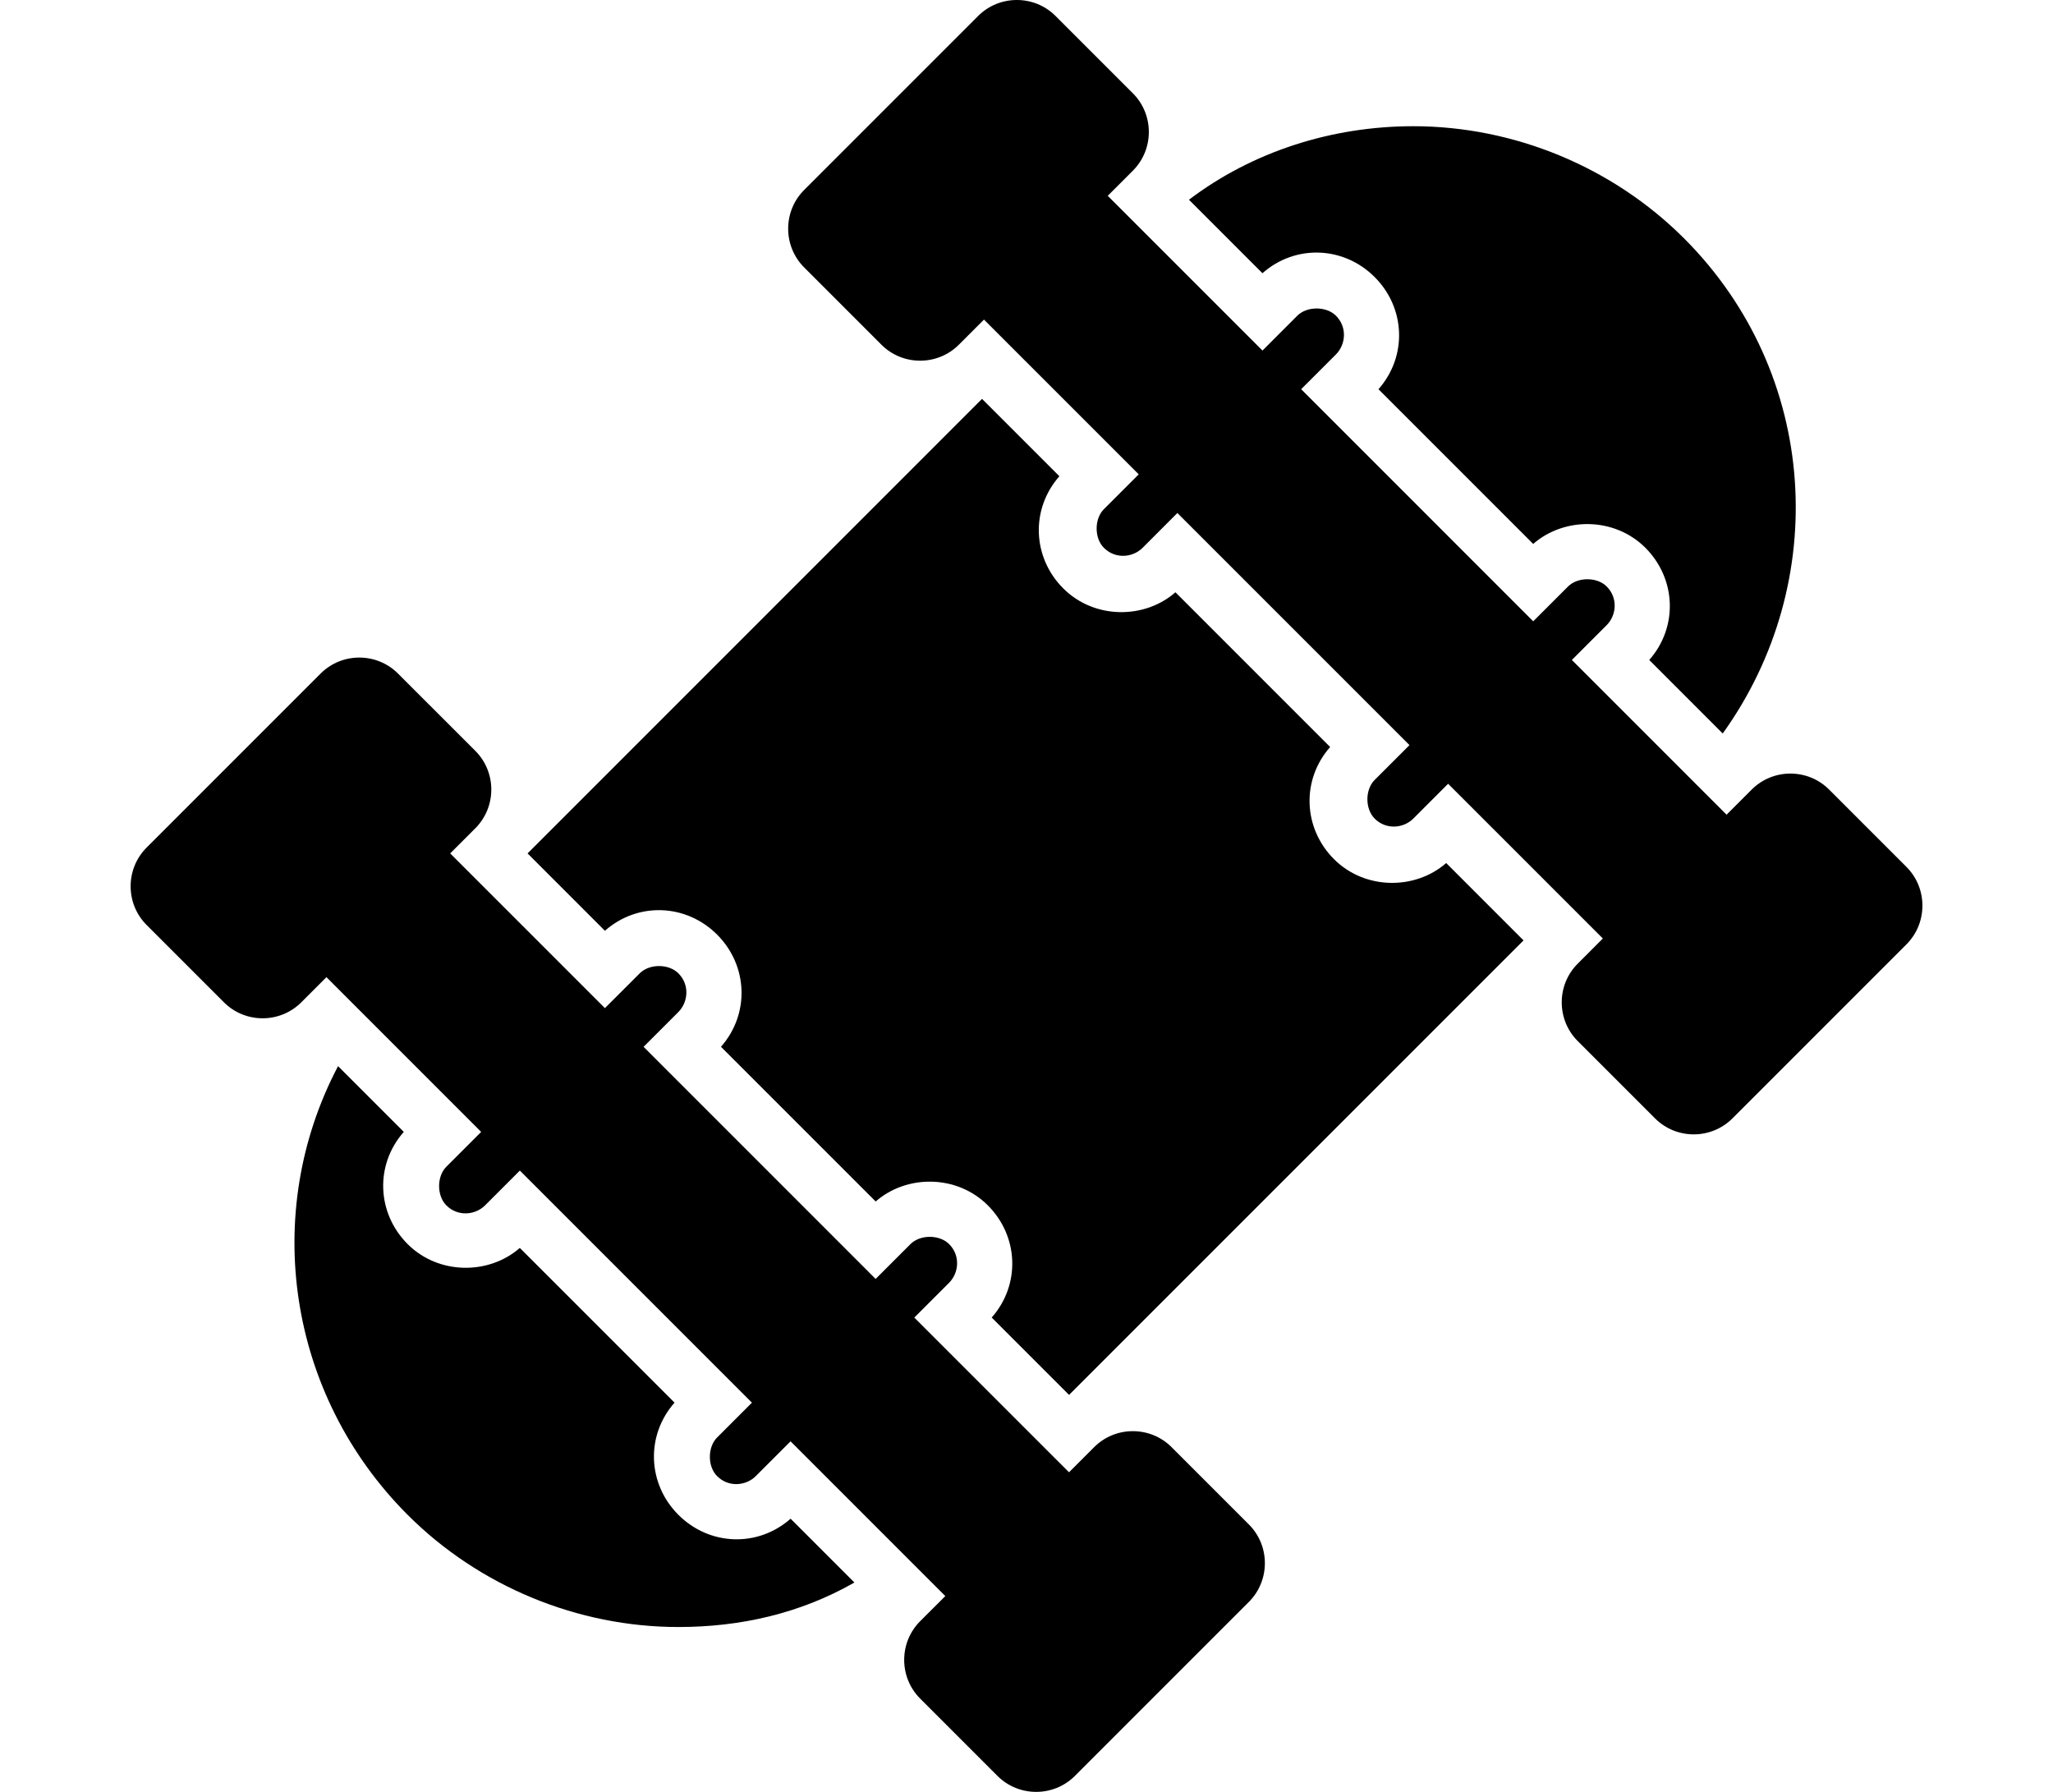 <?xml version="1.0" encoding="utf-8"?>
<!-- Generator: Adobe Illustrator 15.0.2, SVG Export Plug-In . SVG Version: 6.00 Build 0)  -->
<!DOCTYPE svg PUBLIC "-//W3C//DTD SVG 1.1//EN" "http://www.w3.org/Graphics/SVG/1.1/DTD/svg11.dtd">
<svg version="1.1" id="Ebene_1" xmlns="http://www.w3.org/2000/svg" xmlns:xlink="http://www.w3.org/1999/xlink" x="0px" y="0px"
	 width="110px" height="96px" viewBox="0 0 110 96" enable-background="new 0 0 110 96" xml:space="preserve">
<g>
	<path d="M36.348,81.158c-1.657-1.657-1.76-4.248-0.206-6.01l-8.29-8.289c-1.659,1.451-4.353,1.451-6.011-0.206
		c-1.657-1.659-1.76-4.25-0.206-6.011l-3.522-3.522c-4.145,7.874-2.695,17.615,3.729,24.039c3.834,3.835,9.118,6.01,14.508,6.01
		c3.315,0.001,6.527-0.724,9.43-2.384l-3.419-3.419C40.597,82.921,38.005,82.816,36.348,81.158z"/>
	<path d="M73.653,14.842c1.658,1.658,1.761,4.248,0.206,6.01l8.29,8.29c1.658-1.451,4.354-1.451,6.011,0.206
		c1.656,1.658,1.76,4.249,0.207,6.011l3.937,3.938c5.804-8.082,5.182-19.272-2.071-26.525c-3.835-3.833-9.118-6.009-14.508-6.01
		c-4.352,0-8.6,1.348-12.021,3.938l3.938,3.938C69.403,13.081,71.995,13.184,73.653,14.842z"/>
	<path d="M38.422,50.072c1.658,1.658,1.76,4.249,0.208,6.01l8.289,8.289c1.658-1.45,4.352-1.45,6.009,0.207
		c1.657,1.657,1.76,4.249,0.208,6.011l4.144,4.144l24.351-24.35l-4.144-4.145c-1.658,1.451-4.354,1.449-6.01-0.207
		c-1.658-1.657-1.761-4.249-0.208-6.009l-8.289-8.29c-1.658,1.451-4.352,1.451-6.01-0.207c-1.658-1.658-1.761-4.249-0.208-6.01
		l-4.145-4.145l-24.35,24.352l4.144,4.145C34.173,48.312,36.764,48.415,38.422,50.072z"/>
	<path d="M102.147,46.445L98.003,42.3c-1.14-1.14-3.005-1.14-4.145,0l-1.348,1.348l-8.289-8.29l1.865-1.865
		c0.518-0.518,0.623-1.45,0-2.072c-0.517-0.517-1.553-0.516-2.071,0.002l-1.865,1.864L69.716,20.852l1.865-1.864
		c0.518-0.518,0.621-1.451,0-2.073c-0.52-0.518-1.555-0.518-2.072,0l-1.865,1.866l-8.291-8.291l1.347-1.347
		c1.14-1.139,1.14-3.004,0-4.144l-4.145-4.145c-1.14-1.139-3.004-1.139-4.145,0l-9.325,9.325c-1.14,1.14-1.14,3.005,0,4.146
		l4.144,4.145c1.14,1.14,3.005,1.139,4.146-0.001l1.346-1.347l8.291,8.291l-1.865,1.865c-0.519,0.52-0.518,1.555,0,2.073
		c0.622,0.621,1.554,0.518,2.072,0l1.865-1.866l12.436,12.435l-1.865,1.865c-0.52,0.519-0.519,1.554,0,2.072
		c0.62,0.621,1.552,0.518,2.071-0.001l1.864-1.865l8.291,8.29l-1.347,1.348c-1.141,1.14-1.141,3.005-0.001,4.145l4.145,4.145
		c1.14,1.141,3.005,1.141,4.146,0l9.326-9.326C103.289,49.45,103.288,47.585,102.147,46.445z"/>
	<path d="M66.916,81.675l-4.145-4.145c-1.14-1.139-3.005-1.14-4.145,0.001l-1.348,1.348l-8.29-8.289l1.865-1.865
		c0.519-0.519,0.622-1.452,0-2.072c-0.518-0.518-1.553-0.518-2.072,0.002l-1.865,1.865L34.483,56.084l1.865-1.865
		c0.518-0.519,0.622-1.451,0-2.072c-0.518-0.52-1.553-0.52-2.072,0l-1.865,1.864l-8.29-8.289l1.348-1.348
		c1.14-1.141,1.14-3.005,0-4.145l-4.145-4.144c-1.14-1.14-3.004-1.14-4.145,0l-9.325,9.326c-1.139,1.139-1.14,3.005,0,4.145
		l4.145,4.145c1.14,1.14,3.004,1.14,4.145-0.001l1.347-1.348l8.29,8.291l-1.865,1.864c-0.519,0.52-0.518,1.554,0,2.073
		c0.622,0.62,1.554,0.518,2.073,0l1.865-1.866l12.435,12.435l-1.865,1.865c-0.519,0.519-0.519,1.555-0.001,2.071
		c0.622,0.621,1.553,0.518,2.071,0l1.865-1.865l8.291,8.291l-1.348,1.346c-1.139,1.14-1.141,3.006-0.001,4.145l4.144,4.145
		c1.14,1.14,3.005,1.141,4.147,0l9.325-9.325C68.058,84.679,68.057,82.814,66.916,81.675z"/>
</g>
</svg>
